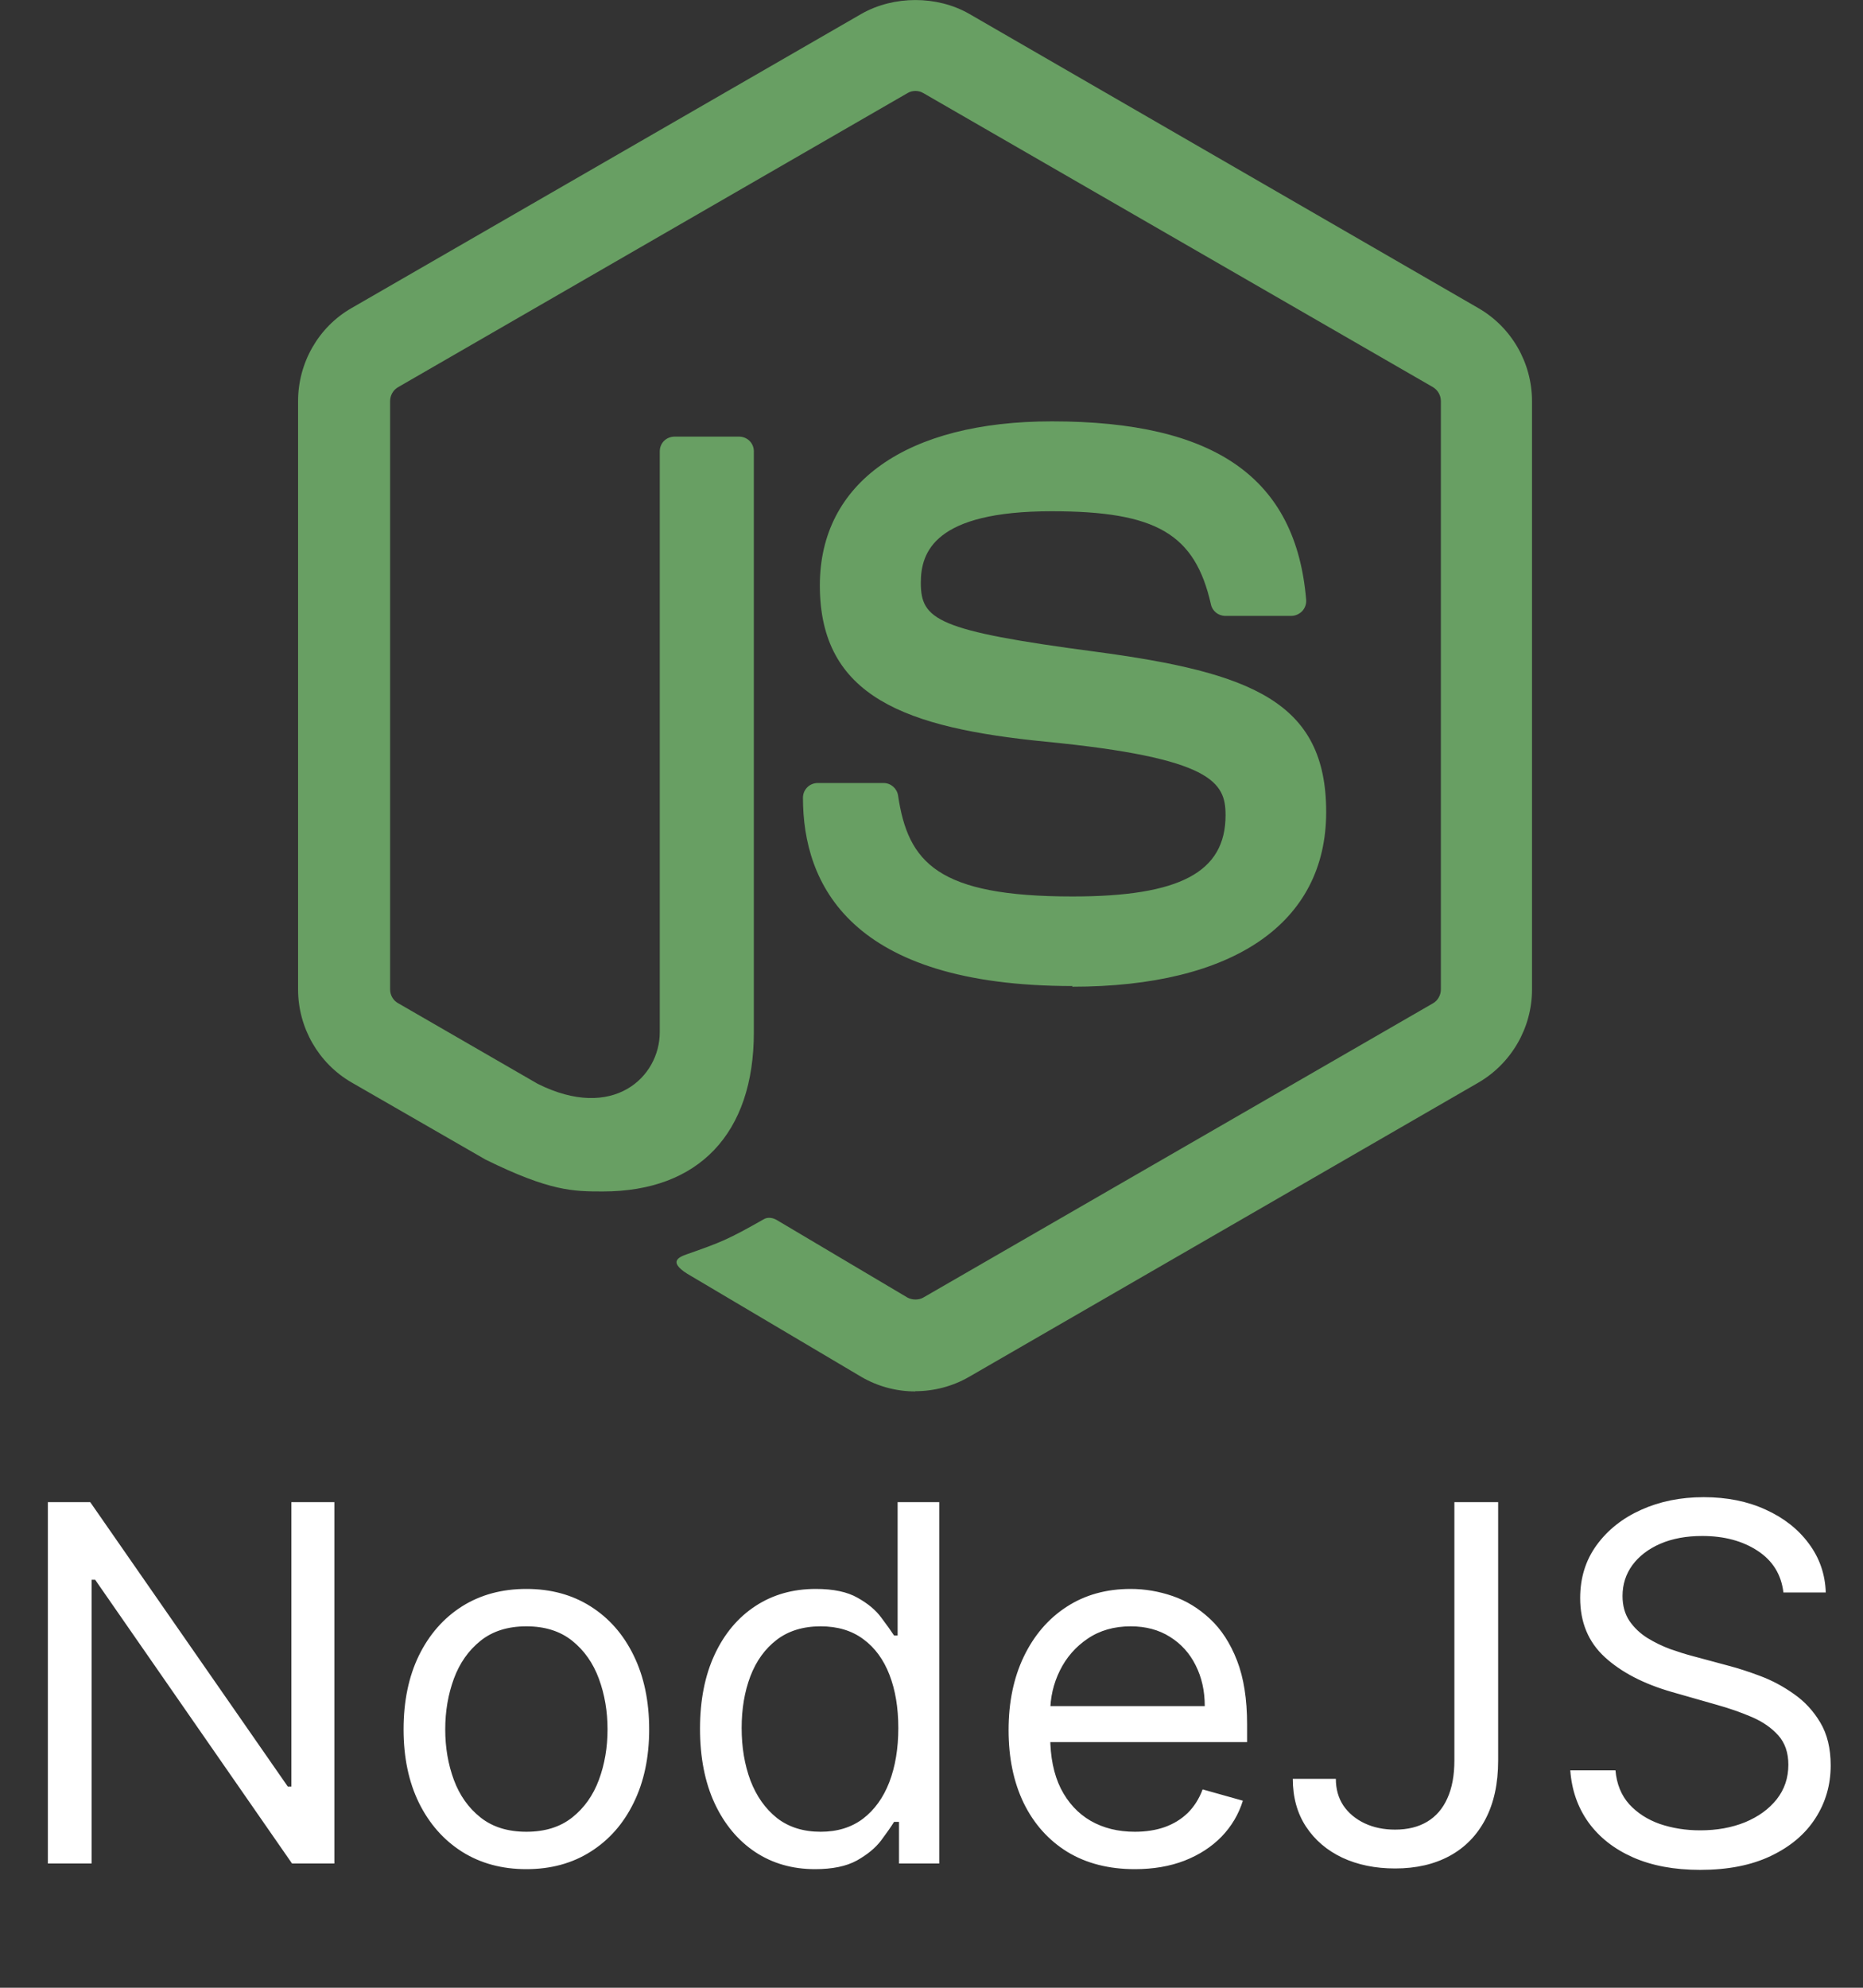 <svg width="75" height="80" viewBox="0 0 75 80" fill="none" xmlns="http://www.w3.org/2000/svg">
<rect x="0" y="0" width="75" height="80" fill="#333333" stroke="none"/>
<path d="M13.461 60.455V75H11.757L3.831 63.58H3.689V75H1.927V60.455H3.632L11.586 71.903H11.729V60.455H13.461ZM21.191 75.227C20.206 75.227 19.342 74.993 18.598 74.524C17.86 74.055 17.282 73.4 16.865 72.557C16.453 71.714 16.247 70.729 16.247 69.602C16.247 68.466 16.453 67.474 16.865 66.626C17.282 65.779 17.86 65.121 18.598 64.652C19.342 64.183 20.206 63.949 21.191 63.949C22.175 63.949 23.037 64.183 23.776 64.652C24.519 65.121 25.097 65.779 25.509 66.626C25.925 67.474 26.134 68.466 26.134 69.602C26.134 70.729 25.925 71.714 25.509 72.557C25.097 73.4 24.519 74.055 23.776 74.524C23.037 74.993 22.175 75.227 21.191 75.227ZM21.191 73.722C21.939 73.722 22.554 73.53 23.037 73.146C23.52 72.763 23.878 72.258 24.11 71.633C24.342 71.008 24.458 70.331 24.458 69.602C24.458 68.873 24.342 68.194 24.11 67.564C23.878 66.934 23.52 66.425 23.037 66.037C22.554 65.649 21.939 65.454 21.191 65.454C20.442 65.454 19.827 65.649 19.344 66.037C18.861 66.425 18.503 66.934 18.271 67.564C18.04 68.194 17.924 68.873 17.924 69.602C17.924 70.331 18.04 71.008 18.271 71.633C18.503 72.258 18.861 72.763 19.344 73.146C19.827 73.53 20.442 73.722 21.191 73.722ZM32.812 75.227C31.902 75.227 31.1 74.998 30.404 74.538C29.708 74.074 29.163 73.421 28.77 72.578C28.377 71.731 28.181 70.729 28.181 69.574C28.181 68.428 28.377 67.434 28.77 66.591C29.163 65.748 29.71 65.097 30.411 64.638C31.112 64.178 31.922 63.949 32.84 63.949C33.55 63.949 34.111 64.067 34.523 64.304C34.94 64.536 35.257 64.801 35.475 65.099C35.697 65.393 35.87 65.635 35.993 65.824H36.136V60.455H37.812V75H36.192V73.324H35.993C35.87 73.523 35.695 73.774 35.468 74.077C35.241 74.375 34.916 74.642 34.495 74.879C34.073 75.111 33.512 75.227 32.812 75.227ZM33.039 73.722C33.711 73.722 34.279 73.546 34.743 73.196C35.207 72.841 35.56 72.351 35.802 71.726C36.043 71.096 36.164 70.369 36.164 69.546C36.164 68.731 36.045 68.019 35.809 67.408C35.572 66.792 35.222 66.314 34.758 65.973C34.294 65.627 33.721 65.454 33.039 65.454C32.329 65.454 31.737 65.637 31.263 66.001C30.795 66.361 30.442 66.851 30.205 67.472C29.973 68.087 29.857 68.778 29.857 69.546C29.857 70.322 29.975 71.028 30.212 71.662C30.454 72.292 30.809 72.794 31.277 73.168C31.751 73.537 32.338 73.722 33.039 73.722ZM45.688 75.227C44.637 75.227 43.73 74.995 42.968 74.531C42.21 74.062 41.626 73.409 41.214 72.571C40.806 71.728 40.603 70.748 40.603 69.631C40.603 68.513 40.806 67.528 41.214 66.676C41.626 65.819 42.198 65.151 42.932 64.673C43.671 64.19 44.533 63.949 45.518 63.949C46.086 63.949 46.647 64.044 47.201 64.233C47.755 64.422 48.259 64.73 48.714 65.156C49.168 65.578 49.53 66.136 49.8 66.832C50.07 67.528 50.205 68.385 50.205 69.403V70.114H41.796V68.665H48.501C48.501 68.049 48.377 67.5 48.131 67.017C47.89 66.534 47.544 66.153 47.094 65.874C46.649 65.594 46.124 65.454 45.518 65.454C44.85 65.454 44.272 65.62 43.785 65.952C43.302 66.278 42.93 66.704 42.67 67.23C42.409 67.756 42.279 68.319 42.279 68.921V69.886C42.279 70.71 42.421 71.409 42.705 71.981C42.994 72.55 43.394 72.983 43.905 73.281C44.417 73.575 45.011 73.722 45.688 73.722C46.128 73.722 46.526 73.66 46.881 73.537C47.241 73.409 47.551 73.22 47.812 72.969C48.072 72.713 48.273 72.396 48.415 72.017L50.035 72.472C49.864 73.021 49.578 73.504 49.175 73.921C48.773 74.332 48.276 74.654 47.684 74.886C47.092 75.114 46.427 75.227 45.688 75.227ZM58.55 60.455H60.312V70.852C60.312 71.78 60.141 72.569 59.8 73.217C59.459 73.866 58.979 74.358 58.358 74.695C57.738 75.031 57.007 75.199 56.164 75.199C55.368 75.199 54.661 75.055 54.04 74.766C53.42 74.472 52.932 74.055 52.577 73.516C52.222 72.976 52.045 72.334 52.045 71.591H53.778C53.778 72.003 53.879 72.363 54.083 72.671C54.291 72.974 54.575 73.21 54.935 73.381C55.295 73.551 55.705 73.636 56.164 73.636C56.67 73.636 57.101 73.53 57.456 73.317C57.812 73.104 58.081 72.791 58.266 72.379C58.456 71.963 58.55 71.454 58.55 70.852V60.455ZM71.796 64.091C71.711 63.371 71.365 62.812 70.759 62.415C70.153 62.017 69.41 61.818 68.529 61.818C67.885 61.818 67.322 61.922 66.839 62.131C66.36 62.339 65.986 62.626 65.716 62.99C65.451 63.355 65.319 63.769 65.319 64.233C65.319 64.621 65.411 64.955 65.596 65.234C65.785 65.509 66.027 65.739 66.32 65.923C66.614 66.103 66.921 66.252 67.243 66.371C67.565 66.484 67.861 66.577 68.131 66.648L69.609 67.046C69.987 67.145 70.409 67.282 70.873 67.457C71.341 67.633 71.789 67.872 72.215 68.175C72.646 68.473 73.001 68.856 73.28 69.325C73.56 69.794 73.699 70.369 73.699 71.051C73.699 71.837 73.493 72.547 73.082 73.182C72.674 73.816 72.078 74.32 71.292 74.695C70.51 75.069 69.561 75.256 68.444 75.256C67.402 75.256 66.5 75.088 65.738 74.751C64.98 74.415 64.384 73.947 63.948 73.345C63.517 72.744 63.273 72.046 63.216 71.25H65.035C65.082 71.799 65.267 72.254 65.589 72.614C65.915 72.969 66.327 73.234 66.824 73.409C67.326 73.579 67.866 73.665 68.444 73.665C69.116 73.665 69.72 73.556 70.255 73.338C70.79 73.115 71.214 72.808 71.526 72.415C71.839 72.017 71.995 71.553 71.995 71.023C71.995 70.54 71.86 70.147 71.59 69.844C71.32 69.541 70.965 69.294 70.525 69.105C70.084 68.916 69.609 68.75 69.097 68.608L67.307 68.097C66.171 67.77 65.271 67.303 64.609 66.697C63.946 66.091 63.614 65.298 63.614 64.318C63.614 63.504 63.834 62.794 64.275 62.188C64.72 61.577 65.316 61.103 66.064 60.767C66.817 60.426 67.658 60.256 68.586 60.256C69.523 60.256 70.357 60.424 71.086 60.76C71.815 61.091 72.393 61.546 72.819 62.124C73.25 62.701 73.477 63.357 73.501 64.091H71.796Z" fill="white"/>
<g clip-path="url(#clip0_19_145)">
<path fill-rule="evenodd" clip-rule="evenodd" d="M43.185 39.685C34.208 39.685 32.325 35.565 32.325 32.106C32.325 31.778 32.59 31.514 32.918 31.514H35.57C35.862 31.514 36.108 31.728 36.154 32.015C36.555 34.718 37.744 36.08 43.176 36.08C47.501 36.08 49.338 35.105 49.338 32.808C49.338 31.486 48.814 30.506 42.096 29.85C36.477 29.294 33.005 28.059 33.005 23.561C33.005 19.423 36.495 16.958 42.347 16.958C48.919 16.958 52.172 19.236 52.583 24.14C52.596 24.309 52.537 24.473 52.423 24.596C52.309 24.714 52.15 24.787 51.986 24.787H49.324C49.046 24.787 48.805 24.591 48.75 24.327C48.107 21.488 46.558 20.576 42.338 20.576C37.617 20.576 37.07 22.221 37.07 23.452C37.07 24.947 37.717 25.384 44.088 26.227C50.395 27.066 53.389 28.246 53.389 32.68C53.389 37.151 49.661 39.712 43.158 39.712L43.185 39.685ZM36.846 56C36.094 56 35.352 55.804 34.695 55.426L27.846 51.37C26.82 50.796 27.322 50.595 27.659 50.477C29.021 49.998 29.299 49.893 30.758 49.064C30.913 48.977 31.113 49.009 31.268 49.1L36.532 52.222C36.723 52.327 36.992 52.327 37.17 52.222L57.691 40.378C57.883 40.268 58.006 40.05 58.006 39.822V16.146C58.006 15.909 57.883 15.7 57.687 15.581L37.17 3.746C36.978 3.632 36.728 3.632 36.536 3.746L16.029 15.581C15.828 15.695 15.705 15.914 15.705 16.142V39.822C15.705 40.05 15.828 40.264 16.024 40.373L21.643 43.618C24.692 45.145 26.561 43.344 26.561 41.54V18.165C26.561 17.833 26.82 17.573 27.158 17.573H29.755C30.079 17.573 30.348 17.828 30.348 18.165V41.549C30.348 45.618 28.128 47.952 24.273 47.952C23.088 47.952 22.149 47.952 19.542 46.667L14.151 43.563C12.82 42.793 12 41.357 12 39.822V16.142C12 14.602 12.82 13.162 14.151 12.4L34.691 0.551C35.99 -0.182 37.717 -0.182 39.007 0.551L59.523 12.405C60.85 13.171 61.675 14.602 61.675 16.146V39.826C61.675 41.362 60.85 42.793 59.523 43.568L39.007 55.417C38.35 55.795 37.603 55.991 36.846 55.991V56Z" fill="#689F63"/>
</g>
<defs>
<clipPath id="clip0_19_145">
<rect width="49.675" height="56" fill="white" transform="translate(12)"/>
</clipPath>
</defs>
</svg>
